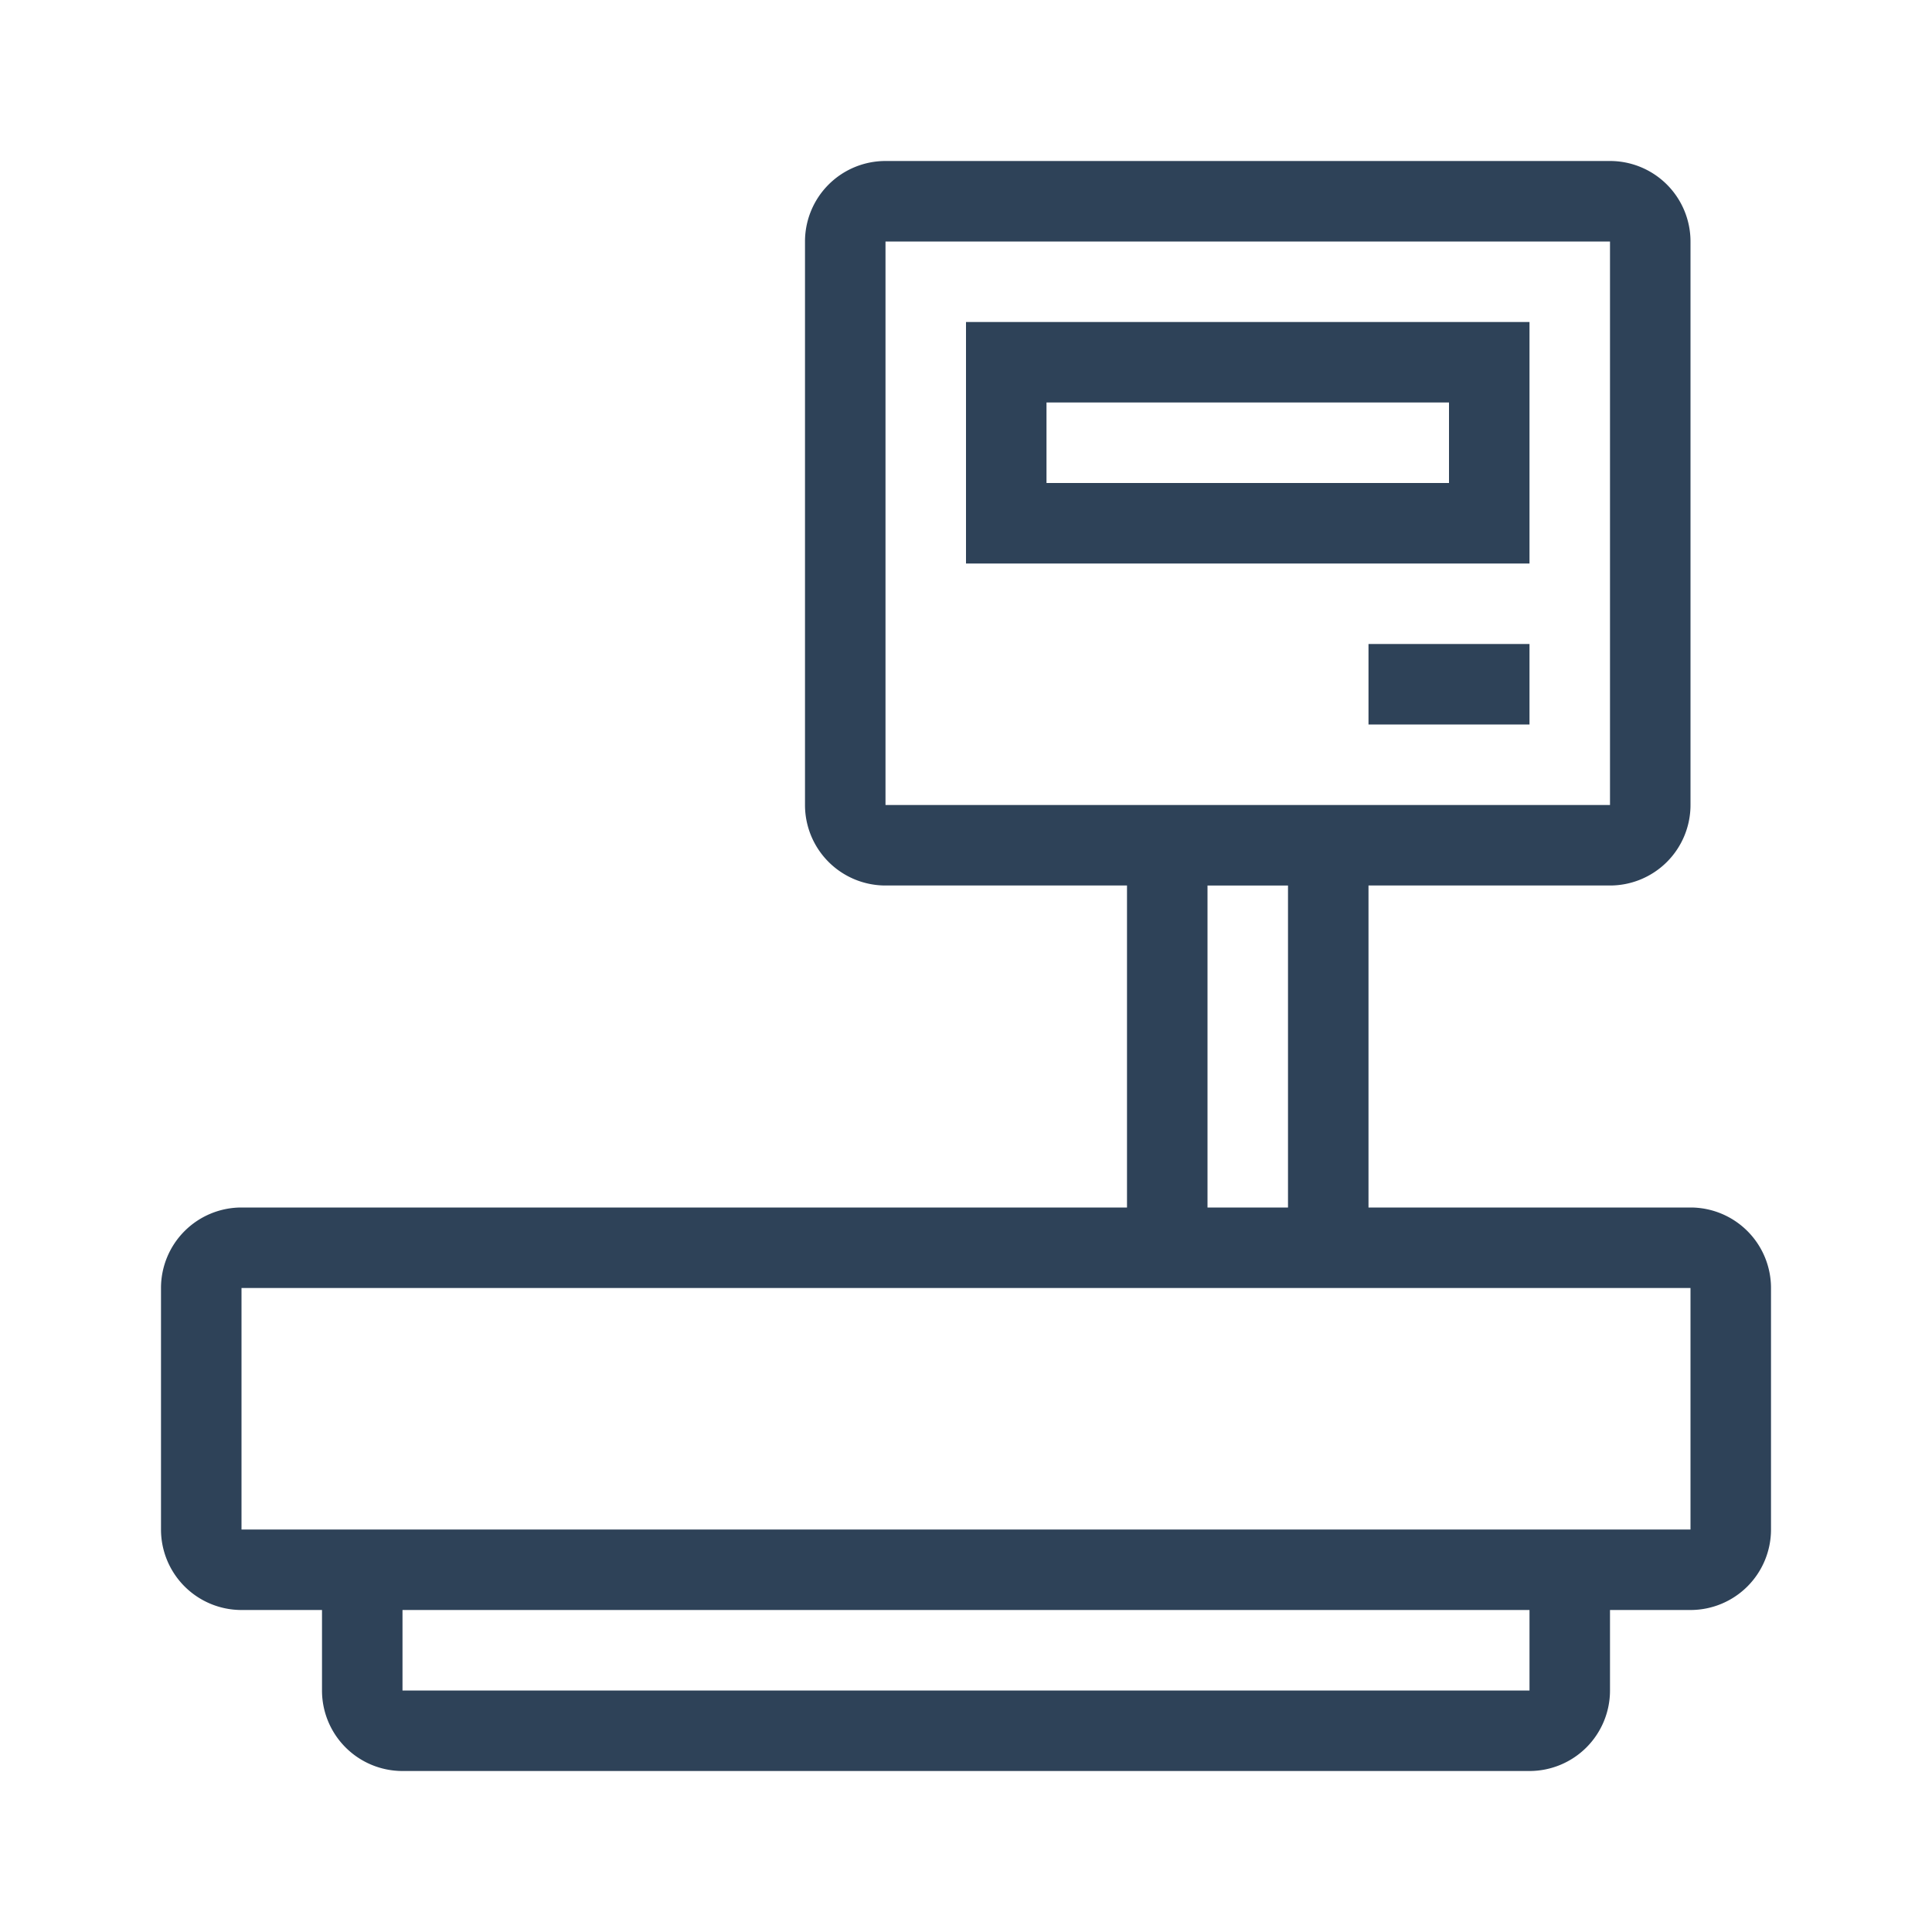 <svg xmlns="http://www.w3.org/2000/svg" width="24" height="24" viewBox="0 0 24 24">
  <title>quantities-24</title>
  <g id="final">
    <g>
      <path d="M21,15H17V11h3a1,1,0,0,0,1-1V3a1,1,0,0,0-1-1H11a1,1,0,0,0-1,1v7a1,1,0,0,0,1,1h3v4H3a1,1,0,0,0-1,1v3a1,1,0,0,0,1,1H4v1a1,1,0,0,0,1,1H19a1,1,0,0,0,1-1V20h1a1,1,0,0,0,1-1V16A1,1,0,0,0,21,15ZM11,10V3h9v7Zm4,1h1v4H15Zm4,10H5V20H19Zm2-2H3V16H21Z" fill="#2e4258"/>
      <path d="M18,5V6H13V5h5m1-1H12V7h7V4Z" fill="#2e4258"/>
      <rect x="17" y="8" width="2" height="1" fill="#2e4258"/>
    </g>
  </g>
</svg>
